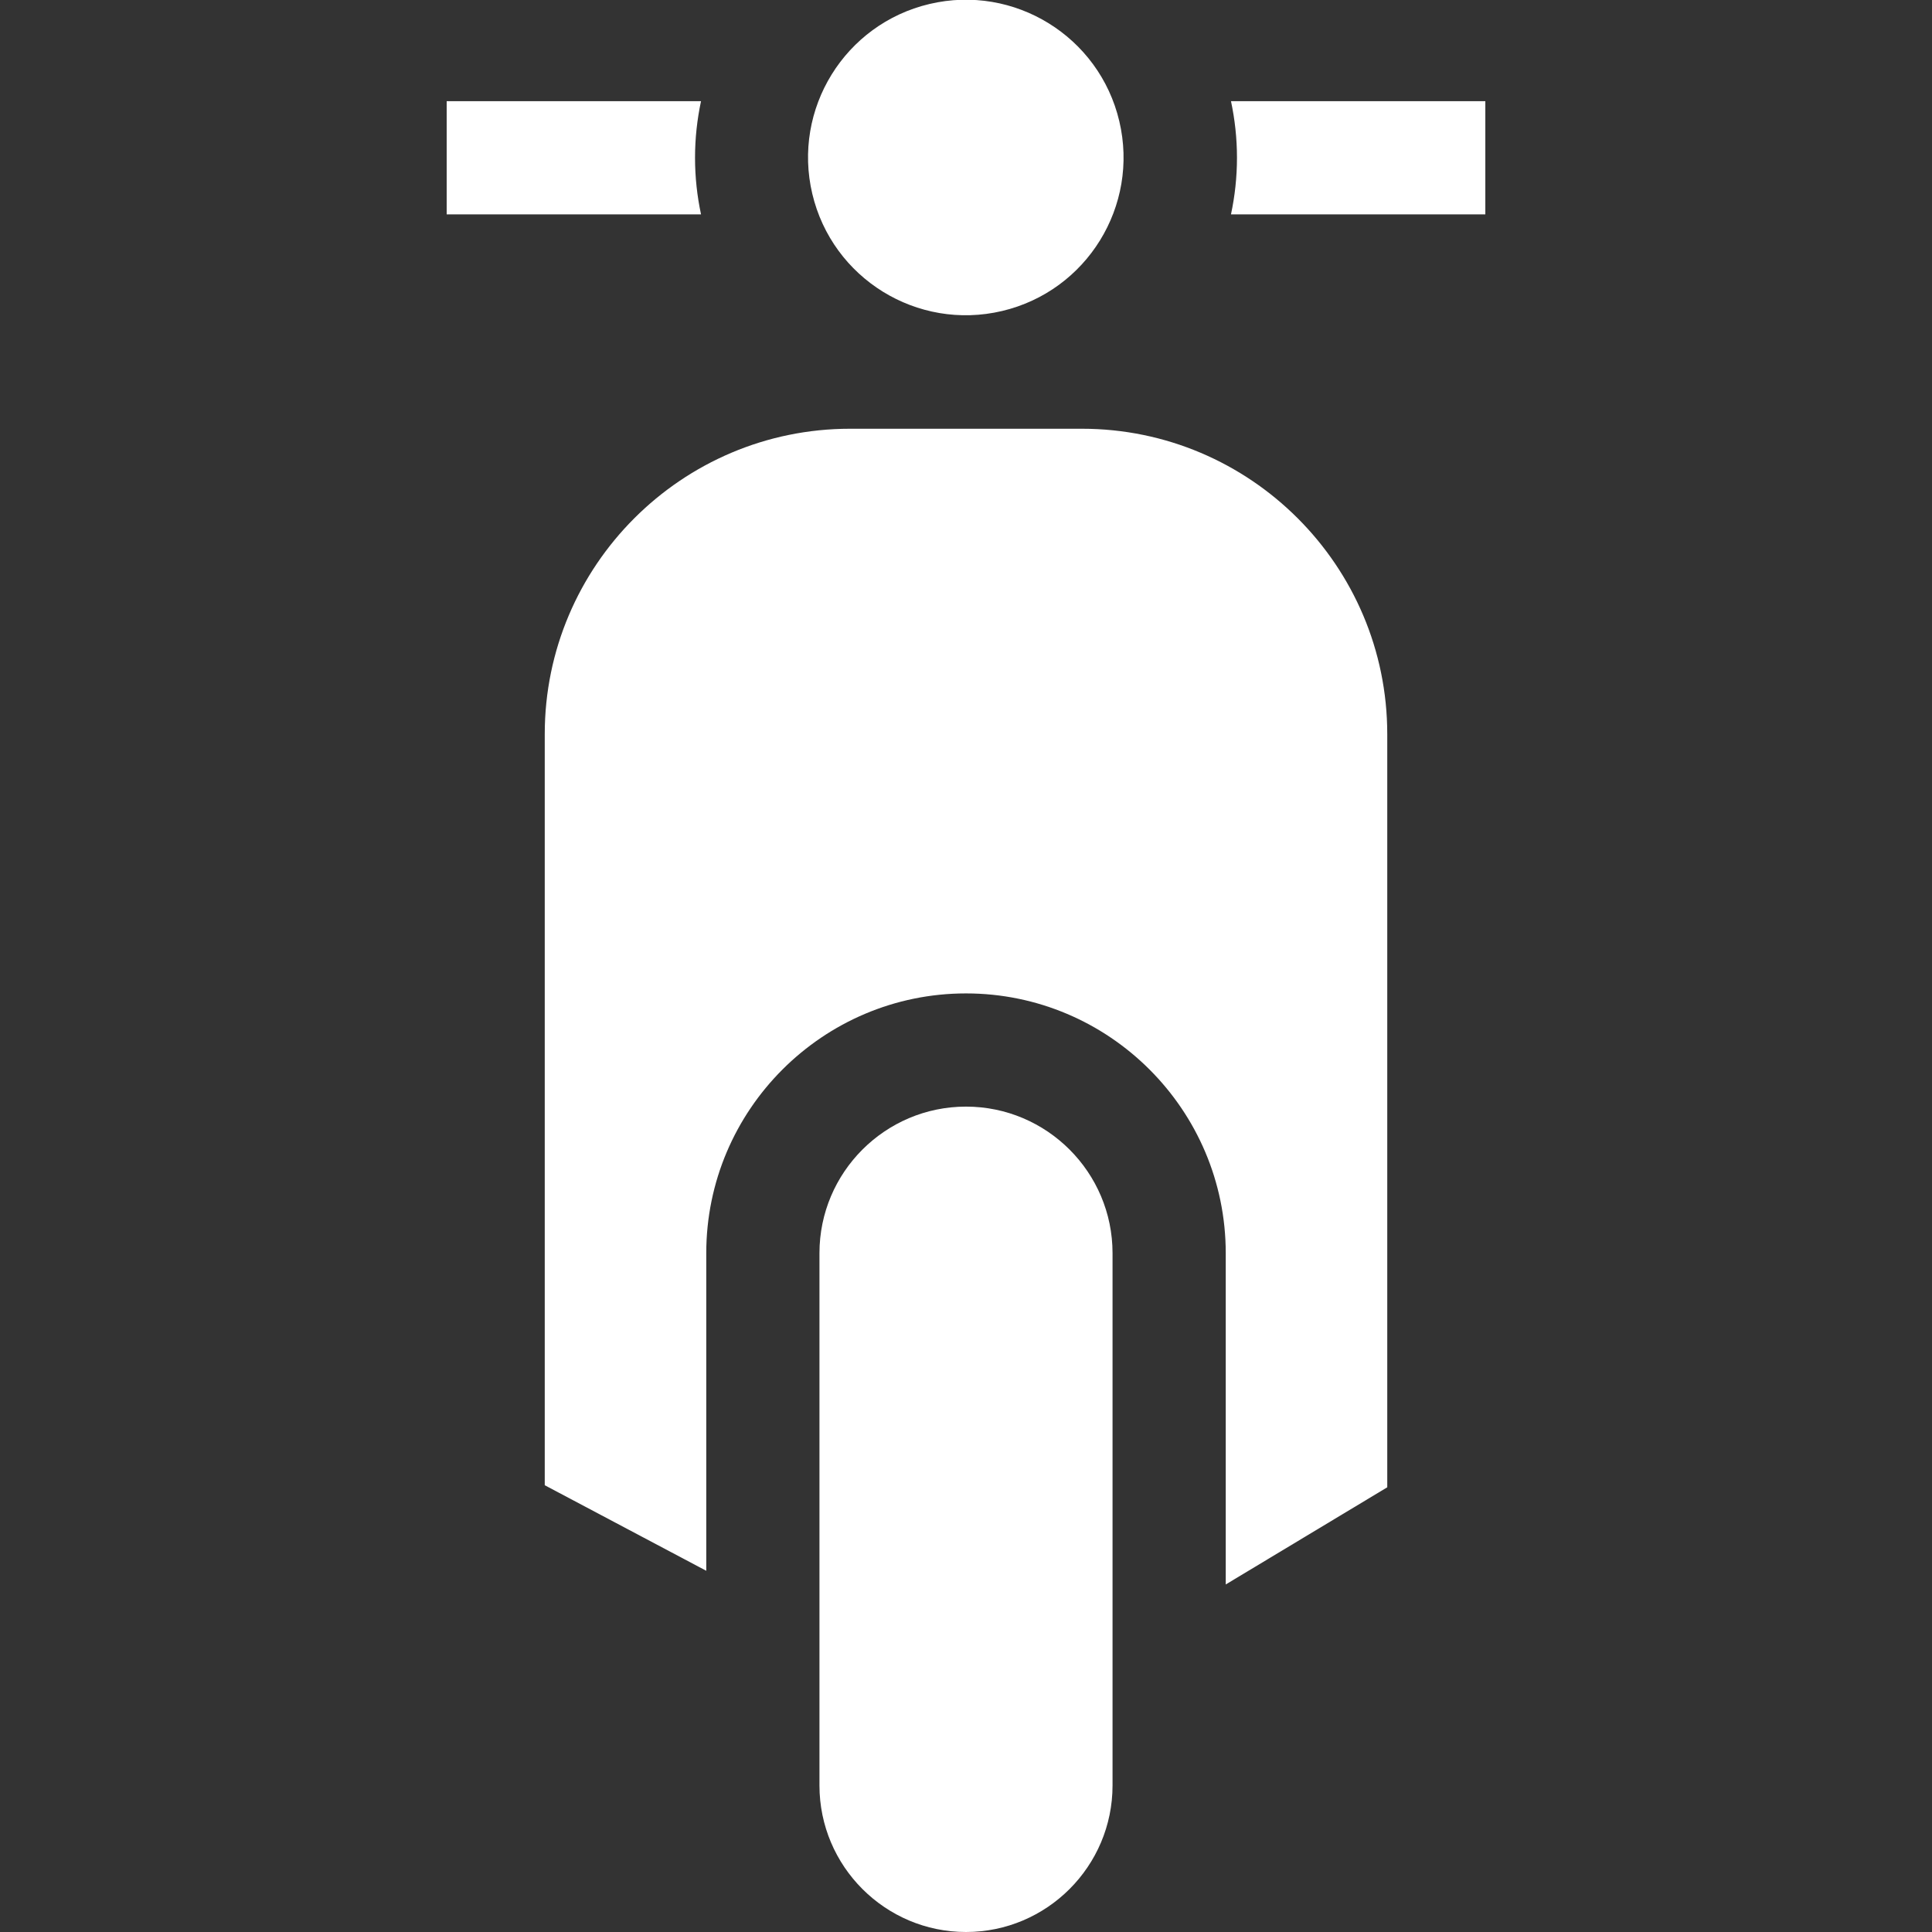 <?xml version="1.0"?>
<svg xmlns="http://www.w3.org/2000/svg" xmlns:xlink="http://www.w3.org/1999/xlink" xmlns:svgjs="http://svgjs.com/svgjs" version="1.1" x="0" y="0" viewBox="0 0 512 512" style="enable-background:new 0 0 512 512" xml:space="preserve" class=""><rect x="0" y="0" width="512" height="512" fill="#333333" stroke="none"/><g><g xmlns="http://www.w3.org/2000/svg"><path d="m256 293.264c-21.413 0-38.834 17.42-38.834 38.833v141.069c0 21.413 17.421 38.834 38.834 38.834s38.834-17.421 38.834-38.834v-141.069c0-21.413-17.421-38.833-38.834-38.833z" fill="#ffffff" data-original="#000000" style=""/><ellipse cx="256" cy="41.81" rx="41.81" ry="41.81" transform="matrix(.973 -.23 .23 .973 -2.758 59.935)" fill="#ffffff" data-original="#000000" style=""/><path d="m286.711 113.621h-61.422c-44.623 0-80.925 36.303-80.925 80.925v199.057l42.803 22.671v-84.176c0-37.955 30.879-68.833 68.834-68.833s68.834 30.878 68.834 68.833v87.801l42.803-25.748v-199.605c-.001-44.623-36.304-80.925-80.927-80.925z" fill="#ffffff" data-original="#000000" style=""/><path d="m184.19 41.81c0-5.144.555-10.159 1.588-15h-67.404v30h67.404c-1.033-4.841-1.588-9.856-1.588-15z" fill="#ffffff" data-original="#000000" style=""/><path d="m326.223 26.81c1.033 4.841 1.588 9.856 1.588 15s-.555 10.16-1.588 15h67.403v-30z" fill="#ffffff" data-original="#000000" style=""/></g></g></svg>
